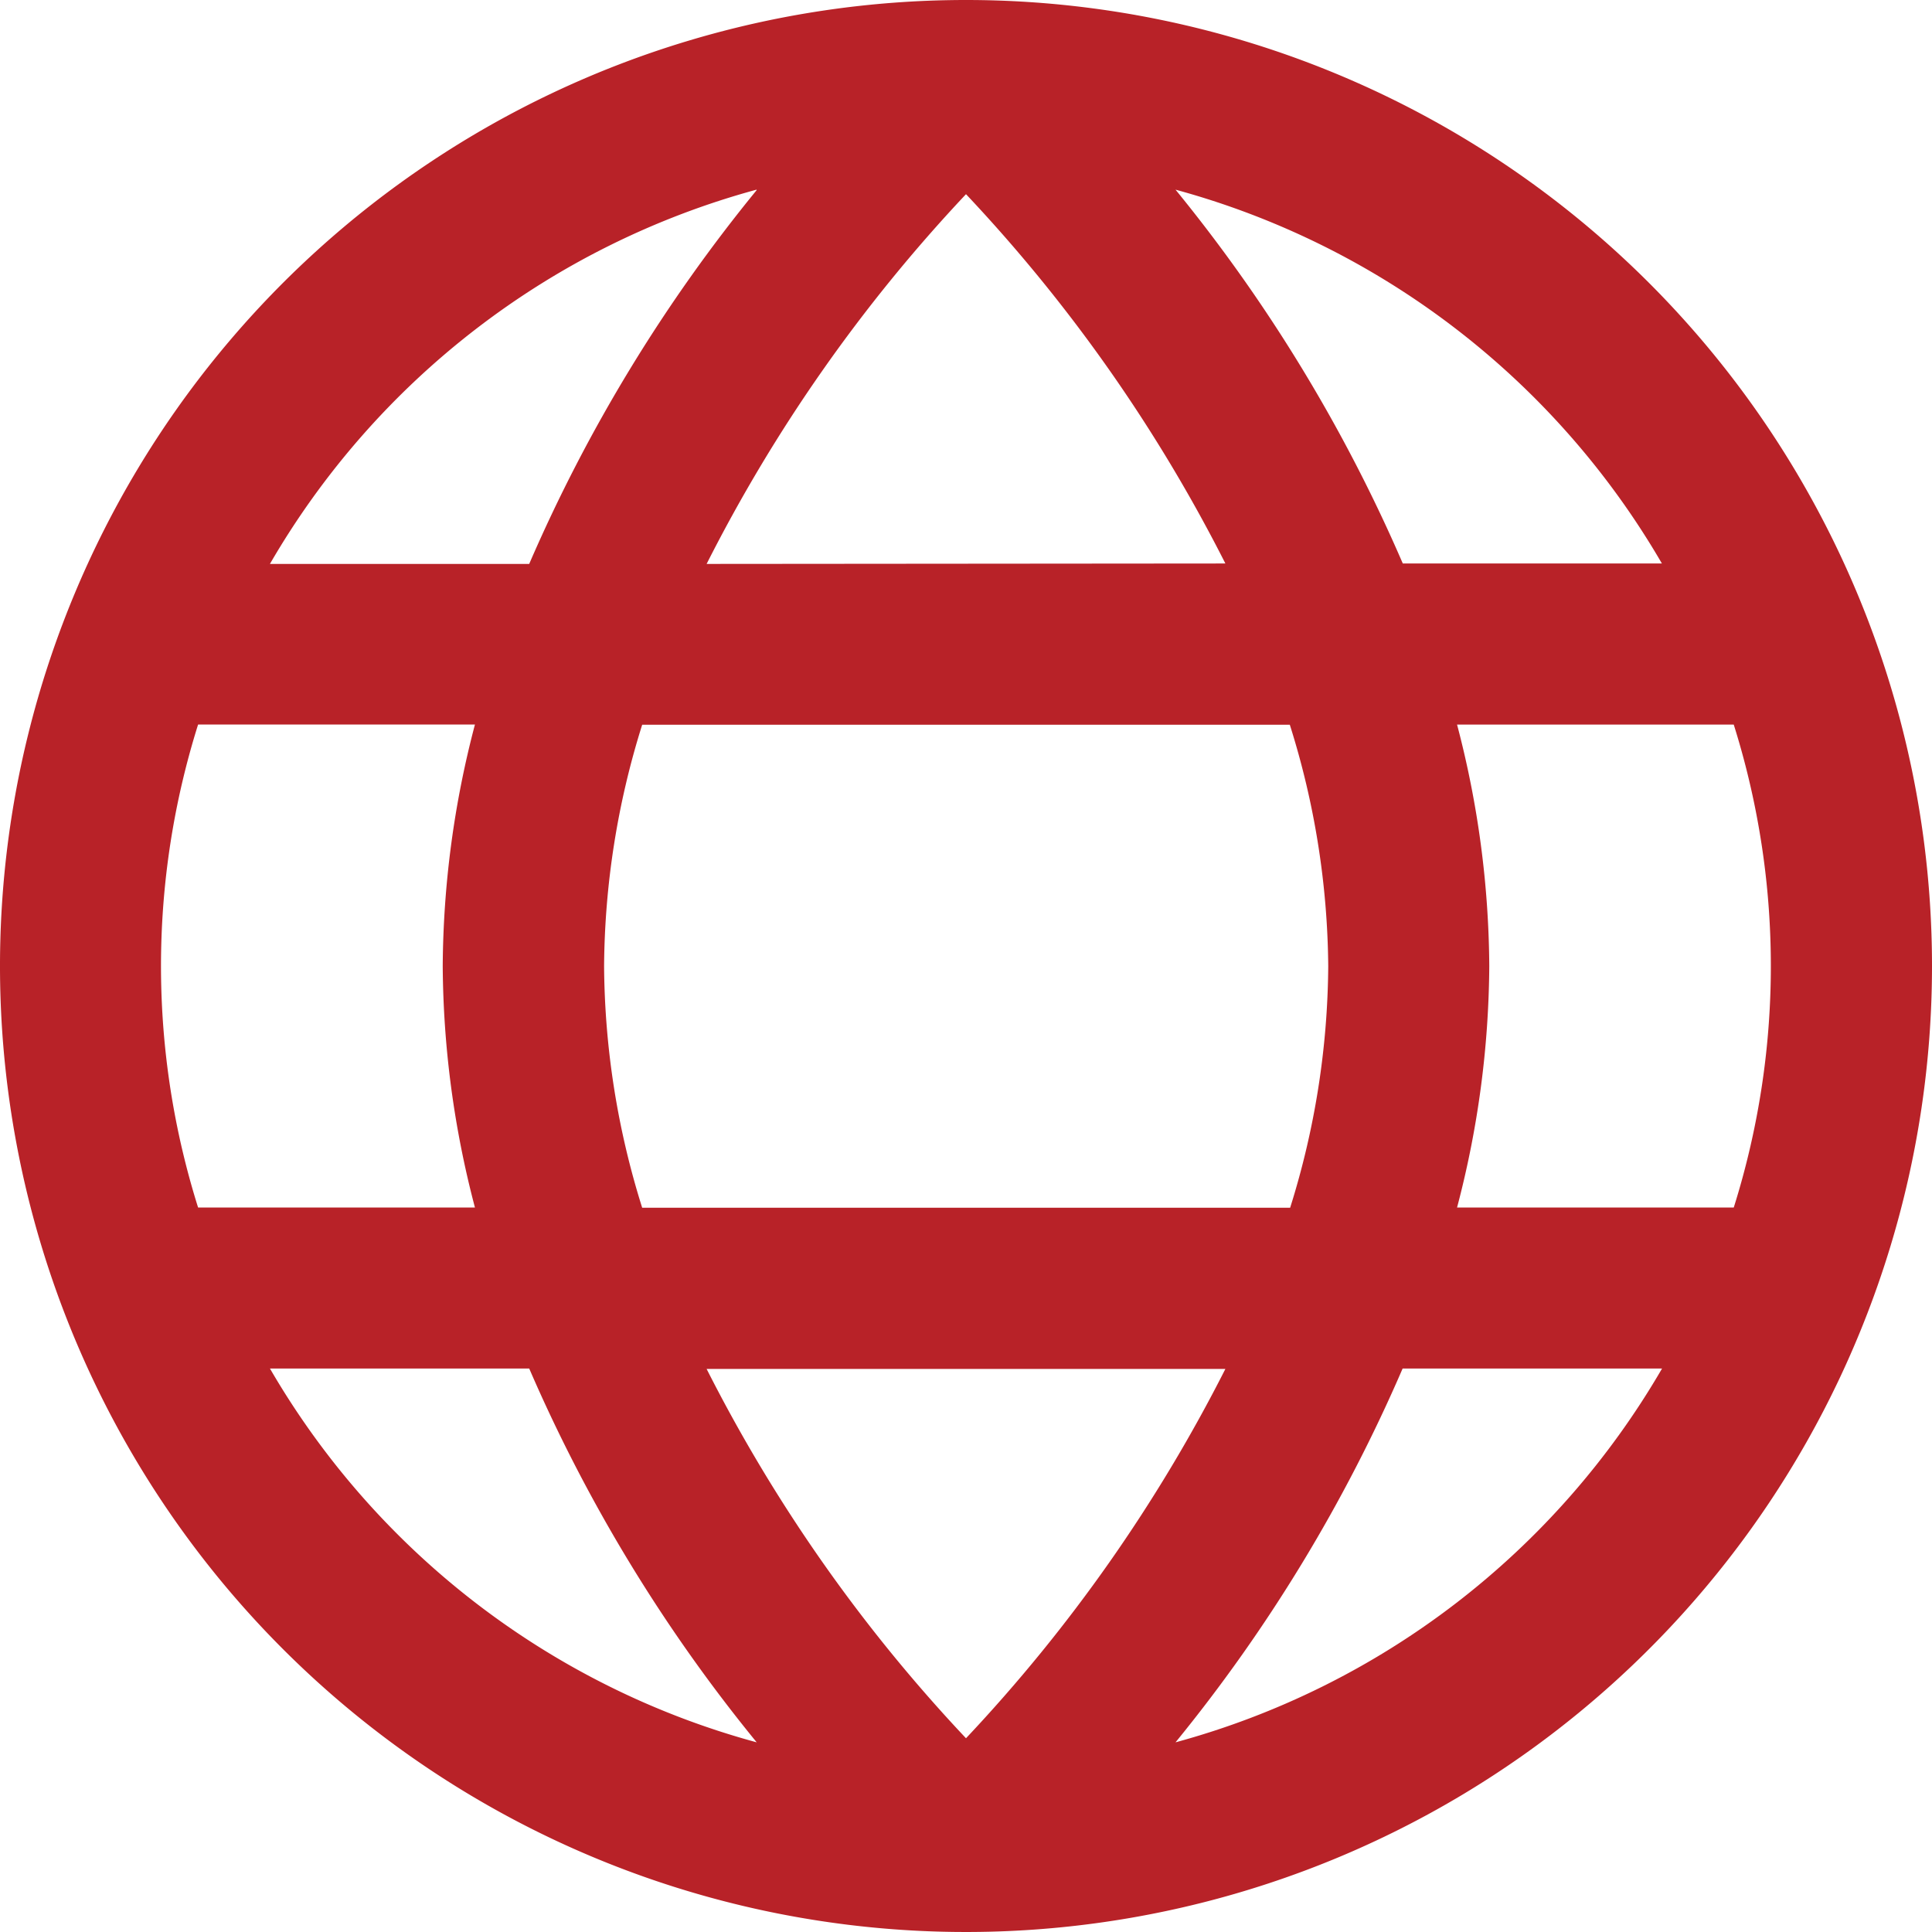 <svg xmlns="http://www.w3.org/2000/svg" width="35.5" height="35.5" viewBox="0 0 35.5 35.5">
  <path id="fi-rr-globe" d="M17.75,0A17.75,17.75,0,1,0,35.5,17.75,17.75,17.75,0,0,0,17.75,0ZM30.54,10.354H25.776A29.1,29.1,0,0,0,21.6,3.485a14.838,14.838,0,0,1,8.937,6.869Zm-6.134,7.4a15.1,15.1,0,0,1-.7,4.438H11.8a15.1,15.1,0,0,1-.7-4.437,15.1,15.1,0,0,1,.7-4.438H23.7A15.1,15.1,0,0,1,24.406,17.75Zm-11.422,7.4h9.532a29.012,29.012,0,0,1-4.766,6.786,28.947,28.947,0,0,1-4.766-6.786Zm0-14.792A29.013,29.013,0,0,1,17.75,3.568a28.947,28.947,0,0,1,4.766,6.786Zm.92-6.869a29.1,29.1,0,0,0-4.18,6.869H4.96A14.838,14.838,0,0,1,13.9,3.485ZM3.64,13.313H8.727a17.774,17.774,0,0,0-.592,4.437,17.774,17.774,0,0,0,.592,4.438H3.64a14.78,14.78,0,0,1,0-8.875ZM4.96,25.146H9.724a29.1,29.1,0,0,0,4.18,6.869A14.838,14.838,0,0,1,4.96,25.146ZM21.6,32.015a29.1,29.1,0,0,0,4.173-6.869H30.54A14.838,14.838,0,0,1,21.6,32.015ZM31.86,22.188H26.773a17.774,17.774,0,0,0,.592-4.437,17.774,17.774,0,0,0-.592-4.437h5.084a14.78,14.78,0,0,1,0,8.875Z" fill="#B82228"/>
</svg>
